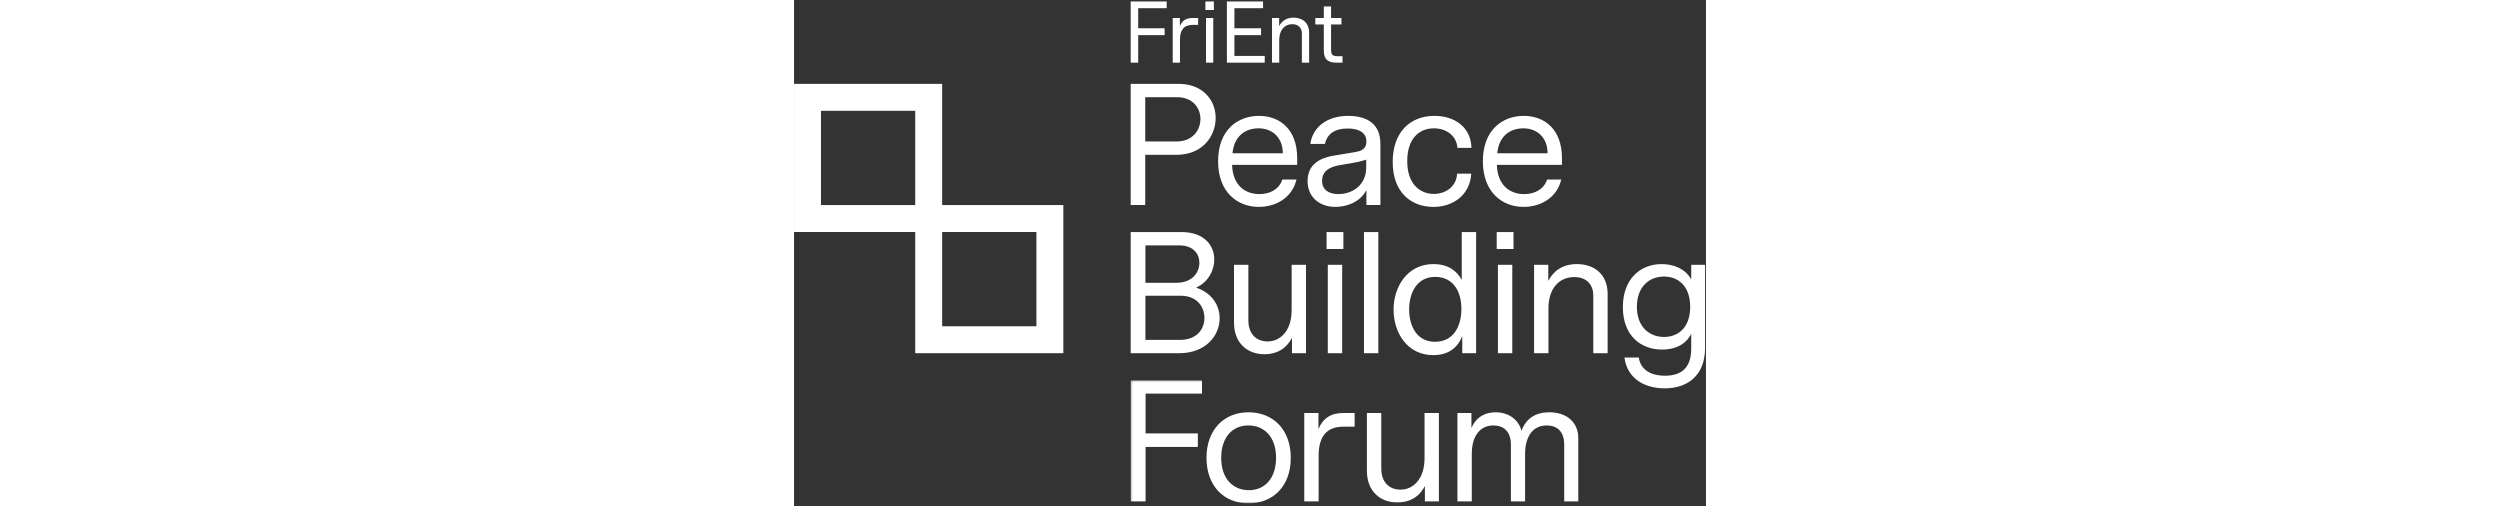 <svg width="726px" height="147px" viewBox="0 0 472 262" version="1.1" xmlns="http://www.w3.org/2000/svg" xmlns:xlink="http://www.w3.org/1999/xlink">
    <rect x="0" y="0" width="472" height="262" fill="#333333" stroke="none"/>
    <defs>
        <polygon id="path-1" points="0.249 0.618 232.059 0.618 232.059 64.304 0.249 64.304"></polygon>
    </defs>
    <g id="Logos/frient/pbf_logo" stroke="none" stroke-width="1" fill="none" fill-rule="evenodd">
        <g id="Group-12">
            <g id="Group-10" transform="translate(174, 0.268)">
                <g id="Group-3" transform="translate(0, 195.939)">
                    <mask id="mask-2" fill="white">
                        <use xlink:href="#path-1"></use>
                    </mask>
                    <g id="Clip-2"></g>
                    <path d="M7.952,63.32 L7.952,35.104 L35.003,35.104 L35.003,28.118 L7.952,28.118 L7.952,7.516 L37.152,7.516 L37.152,0.618 L0.249,0.618 L0.249,63.32 L7.952,63.32 Z M61.247,17.189 C48.527,17.189 39.481,26.236 39.481,40.747 C39.481,55.347 48.527,64.305 61.247,64.305 C74.055,64.305 83.103,55.347 83.103,40.747 C83.103,26.236 74.055,17.189 61.247,17.189 L61.247,17.189 Z M75.489,40.747 C75.489,51.047 69.935,57.497 61.426,57.497 C53.275,57.497 47.094,51.675 47.094,40.747 C47.094,30.447 52.648,23.996 61.157,23.996 C69.308,23.996 75.489,29.819 75.489,40.747 L75.489,40.747 Z M116.154,24.624 L116.154,17.549 L110.421,17.549 C103.703,17.549 99.762,20.325 97.433,25.879 L97.433,17.549 L90.088,17.549 L90.088,63.32 L97.523,63.32 L97.523,39.762 C97.523,29.64 101.643,24.624 110.511,24.624 L116.154,24.624 Z M159.775,63.32 L159.775,17.549 L152.34,17.549 L152.34,40.926 C152.34,52.034 146.249,57.228 139.889,57.228 C134.247,57.228 129.947,53.556 129.947,46.301 L129.947,17.549 L122.513,17.549 L122.513,47.555 C122.513,58.125 129.499,63.857 138.277,63.857 C144.279,63.857 149.385,61.349 152.52,55.347 L152.52,63.32 L159.775,63.32 Z M216.921,17.189 C207.426,17.189 203.933,22.832 202.501,26.774 C201.246,21.4 196.231,17.189 189.153,17.189 C183.78,17.189 179.122,19.519 176.613,25.341 L176.613,17.549 L169.358,17.549 L169.358,63.32 L176.793,63.32 L176.793,38.777 C176.793,29.193 181.271,23.996 187.989,23.996 C193.184,23.996 197.036,27.043 197.036,33.85 L197.036,63.32 L204.381,63.32 L204.381,38.867 C204.381,29.282 208.681,23.996 215.577,23.996 C220.773,23.996 224.624,26.954 224.624,33.85 L224.624,63.32 L232.059,63.32 L232.059,31.432 C232.059,21.848 225.52,17.189 216.921,17.189 L216.921,17.189 Z" id="Fill-1" fill="#FFFFFF" mask="url(#mask-2)"></path>
                </g>
                <path d="M34.107,148.599 C40.377,145.823 43.512,139.642 43.512,133.999 C43.512,126.654 38.138,119.847 26.583,119.847 L0.249,119.847 L0.249,182.547 L25.329,182.547 C39.123,182.547 46.289,173.411 46.289,164.453 C46.289,157.736 42.348,151.376 34.107,148.599 L34.107,148.599 Z M23.986,146.092 L7.863,146.092 L7.863,126.743 L25.418,126.743 C32.674,126.743 35.809,131.132 35.809,135.79 C35.809,140.806 32.047,146.092 23.986,146.092 L23.986,146.092 Z M25.598,175.651 L7.863,175.651 L7.863,152.809 L26.225,152.809 C34.376,152.809 38.406,158.363 38.406,164.275 C38.406,170.008 34.644,175.651 25.598,175.651 L25.598,175.651 Z M90.984,182.547 L90.984,136.775 L83.55,136.775 L83.55,160.154 C83.55,171.261 77.459,176.456 71.099,176.456 C65.456,176.456 61.156,172.784 61.156,165.528 L61.156,136.775 L53.722,136.775 L53.722,166.782 C53.722,177.352 60.709,183.084 69.487,183.084 C75.488,183.084 80.594,180.577 83.729,174.575 L83.729,182.547 L90.984,182.547 Z M101.642,128.625 L110.331,128.625 L110.331,119.847 L101.642,119.847 L101.642,128.625 Z M102.27,182.546 L109.704,182.546 L109.704,136.775 L102.27,136.775 L102.27,182.546 Z M120.99,182.547 L128.424,182.547 L128.424,119.847 L120.99,119.847 L120.99,182.547 Z M179.032,182.547 L179.032,119.847 L171.597,119.847 L171.597,144.658 C169.179,140.001 164.611,136.418 156.907,136.418 C143.382,136.418 136.306,148.24 136.306,159.975 C136.306,171.799 143.292,183.533 156.818,183.533 C165.327,183.533 169.716,179.143 171.866,173.679 L171.866,182.547 L179.032,182.547 Z M157.714,176.636 C148.488,176.636 144.367,168.663 144.367,159.885 C144.367,151.198 148.488,143.045 157.803,143.045 C167.477,143.045 171.418,150.928 171.418,159.616 C171.418,168.394 167.477,176.636 157.714,176.636 L157.714,176.636 Z M189.691,128.625 L198.38,128.625 L198.38,119.847 L189.691,119.847 L189.691,128.625 Z M190.317,182.546 L197.752,182.546 L197.752,136.775 L190.317,136.775 L190.317,182.546 Z M231.161,136.418 C223.548,136.418 218.98,140.179 216.382,145.106 L216.382,136.775 L209.037,136.775 L209.037,182.547 L216.473,182.547 L216.473,159.348 C216.473,149.315 221.756,143.135 229.818,143.135 C236.715,143.135 239.671,147.614 239.671,152.541 L239.671,182.547 L247.105,182.547 L247.105,151.824 C247.105,141.97 240.477,136.418 231.161,136.418 L231.161,136.418 Z M297.534,179.77 L297.534,136.775 L290.368,136.775 L290.368,144.3 C287.054,138.567 280.963,136.418 275.052,136.418 C264.034,136.418 254.987,144.12 254.987,158.721 C254.987,173.321 264.124,180.666 275.32,180.666 C281.142,180.666 287.233,178.695 290.368,172.515 L290.368,180.129 C290.368,190.609 284.815,194.192 276.753,194.192 C268.065,194.192 263.944,189.982 263.228,184.786 L255.794,184.786 C257.406,196.521 267.259,200.73 276.664,200.73 C288.487,200.73 297.534,194.102 297.534,179.77 L297.534,179.77 Z M276.305,174.127 C268.602,174.127 262.244,168.843 262.244,158.542 C262.244,148.24 268.513,142.867 276.305,142.867 C283.471,142.867 289.831,147.614 289.831,158.542 C289.831,169.469 283.471,174.127 276.305,174.127 L276.305,174.127 Z" id="Fill-4" fill="#FFFFFF"></path>
                <path d="M24.971,43.135 L0.249,43.135 L0.249,105.836 L7.773,105.836 L7.773,79.86 L23.986,79.86 C37.6,79.86 44.229,70.008 44.229,60.781 C44.229,51.555 37.6,43.135 24.971,43.135 M23.986,72.963 L7.773,72.963 L7.773,50.032 L24.254,50.032 C32.226,50.032 36.347,55.496 36.347,61.318 C36.347,67.051 32.316,72.963 23.986,72.963 M52.737,85.055 L86.417,85.055 L86.417,81.562 C86.417,66.692 77.46,59.706 66.621,59.706 C55.783,59.706 45.482,66.872 45.482,83.174 C45.482,99.386 55.693,106.821 66.532,106.821 C75.13,106.821 83.73,102.342 86.058,92.668 L78.713,92.668 C77.19,97.506 72.533,100.193 66.89,100.193 C59.098,100.193 53.006,95.266 52.737,85.055 M66.442,66.155 C73.787,66.155 78.982,71.171 78.982,79.054 L52.917,79.054 C53.902,69.738 59.903,66.155 66.442,66.155 M112.75,59.706 C102.718,59.706 94.567,64.812 93.223,74.217 L100.748,74.217 C101.912,69.29 105.495,66.245 112.571,66.245 C118.662,66.245 122.245,68.574 122.245,72.963 C122.245,77.352 118.752,78.068 115.975,78.516 L105.764,80.218 C102.001,80.845 91.791,82.636 91.791,93.385 C91.791,102.073 98.329,106.821 106.211,106.821 C111.227,106.821 118.752,104.851 122.245,98.133 L122.245,105.836 L129.5,105.836 L129.5,74.217 C129.5,64.185 123.051,59.706 112.75,59.706 M122.155,82.368 L122.155,86.399 C122.155,95.624 114.9,100.193 107.734,100.193 C102.987,100.193 99.314,98.133 99.314,93.296 C99.314,87.115 105.226,85.771 108.809,85.145 L115.616,83.98 C118.124,83.532 119.289,83.263 122.155,82.368 M176.525,89.623 L169.18,89.623 C168.911,96.072 163.537,100.103 157.177,100.103 C150.28,100.103 143.383,95.356 143.383,83.084 C143.383,71.44 149.563,66.155 157.177,66.155 C163.985,66.155 169,70.365 169.359,76.277 L176.614,76.277 C176.346,65.439 167.836,59.706 157.446,59.706 C144.906,59.706 135.859,68.126 135.859,83.532 C135.859,99.386 145.443,106.821 156.998,106.821 C166.851,106.821 175.808,100.909 176.525,89.623 M189.781,85.055 L223.46,85.055 L223.46,81.562 C223.46,66.692 214.503,59.706 203.664,59.706 C192.826,59.706 182.526,66.872 182.526,83.174 C182.526,99.386 192.736,106.821 203.575,106.821 C212.174,106.821 220.773,102.342 223.102,92.668 L215.757,92.668 C214.234,97.506 209.576,100.193 203.933,100.193 C196.141,100.193 190.049,95.266 189.781,85.055 M203.485,66.155 C210.83,66.155 216.024,71.171 216.024,79.054 L189.96,79.054 C190.945,69.738 196.946,66.155 203.485,66.155" id="Fill-6" fill="#FFFFFF"></path>
                <path d="M4.133,32.151 L4.133,17.903 L17.793,17.903 L17.793,14.375 L4.133,14.375 L4.133,3.972 L18.878,3.972 L18.878,0.489 L0.243,0.489 L0.243,32.151 L4.133,32.151 Z M35.161,12.611 L35.161,9.038 L32.266,9.038 C28.874,9.038 26.884,10.44 25.707,13.245 L25.707,9.038 L21.999,9.038 L21.999,32.151 L25.753,32.151 L25.753,20.255 C25.753,15.144 27.833,12.611 32.311,12.611 L35.161,12.611 Z M38.915,4.922 L43.302,4.922 L43.302,0.49 L38.915,0.49 L38.915,4.922 Z M39.232,32.151 L42.986,32.151 L42.986,9.038 L39.232,9.038 L39.232,32.151 Z M50.041,32.151 L69.626,32.151 L69.626,28.668 L53.931,28.668 L53.931,17.903 L67.727,17.903 L67.727,14.375 L53.931,14.375 L53.931,3.972 L68.767,3.972 L68.767,0.489 L50.041,0.489 L50.041,32.151 Z M84.552,8.857 C80.707,8.857 78.401,10.756 77.089,13.245 L77.089,9.038 L73.38,9.038 L73.38,32.151 L77.134,32.151 L77.134,20.436 C77.134,15.37 79.802,12.249 83.873,12.249 C87.356,12.249 88.849,14.511 88.849,16.998 L88.849,32.151 L92.603,32.151 L92.603,16.637 C92.603,11.661 89.256,8.857 84.552,8.857 L84.552,8.857 Z M109.881,32.151 L109.881,28.804 L106.987,28.804 C104.363,28.804 103.956,27.492 103.956,25.593 L103.956,12.385 L109.339,12.385 L109.339,9.038 L103.956,9.038 L103.956,3.067 L100.201,3.067 L100.201,9.038 L95.814,9.038 L95.814,12.385 L100.201,12.385 L100.201,25.819 C100.201,31.156 103.277,32.151 106.579,32.151 L109.881,32.151 Z" id="Fill-8" fill="#FFFFFF"></path>
            </g>
            <path d="M62.726,43.415 L13.938,43.415 L0,43.415 L0,120.08 L13.938,120.08 L62.726,120.08 L62.726,168.868 L62.726,182.806 L76.665,182.806 L125.451,182.806 L139.39,182.806 L139.39,168.868 L139.39,120.08 L139.39,106.14 L125.451,106.14 L76.665,106.14 L76.665,57.354 L76.665,43.415 L62.726,43.415 Z M13.938,106.141 L62.726,106.141 L62.726,57.354 L13.938,57.354 L13.938,106.141 Z M76.665,168.868 L125.452,168.868 L125.452,120.081 L76.665,120.081 L76.665,168.868 Z" id="Fill-11" fill="#FFFFFF"></path>
        </g>
    </g>
</svg>